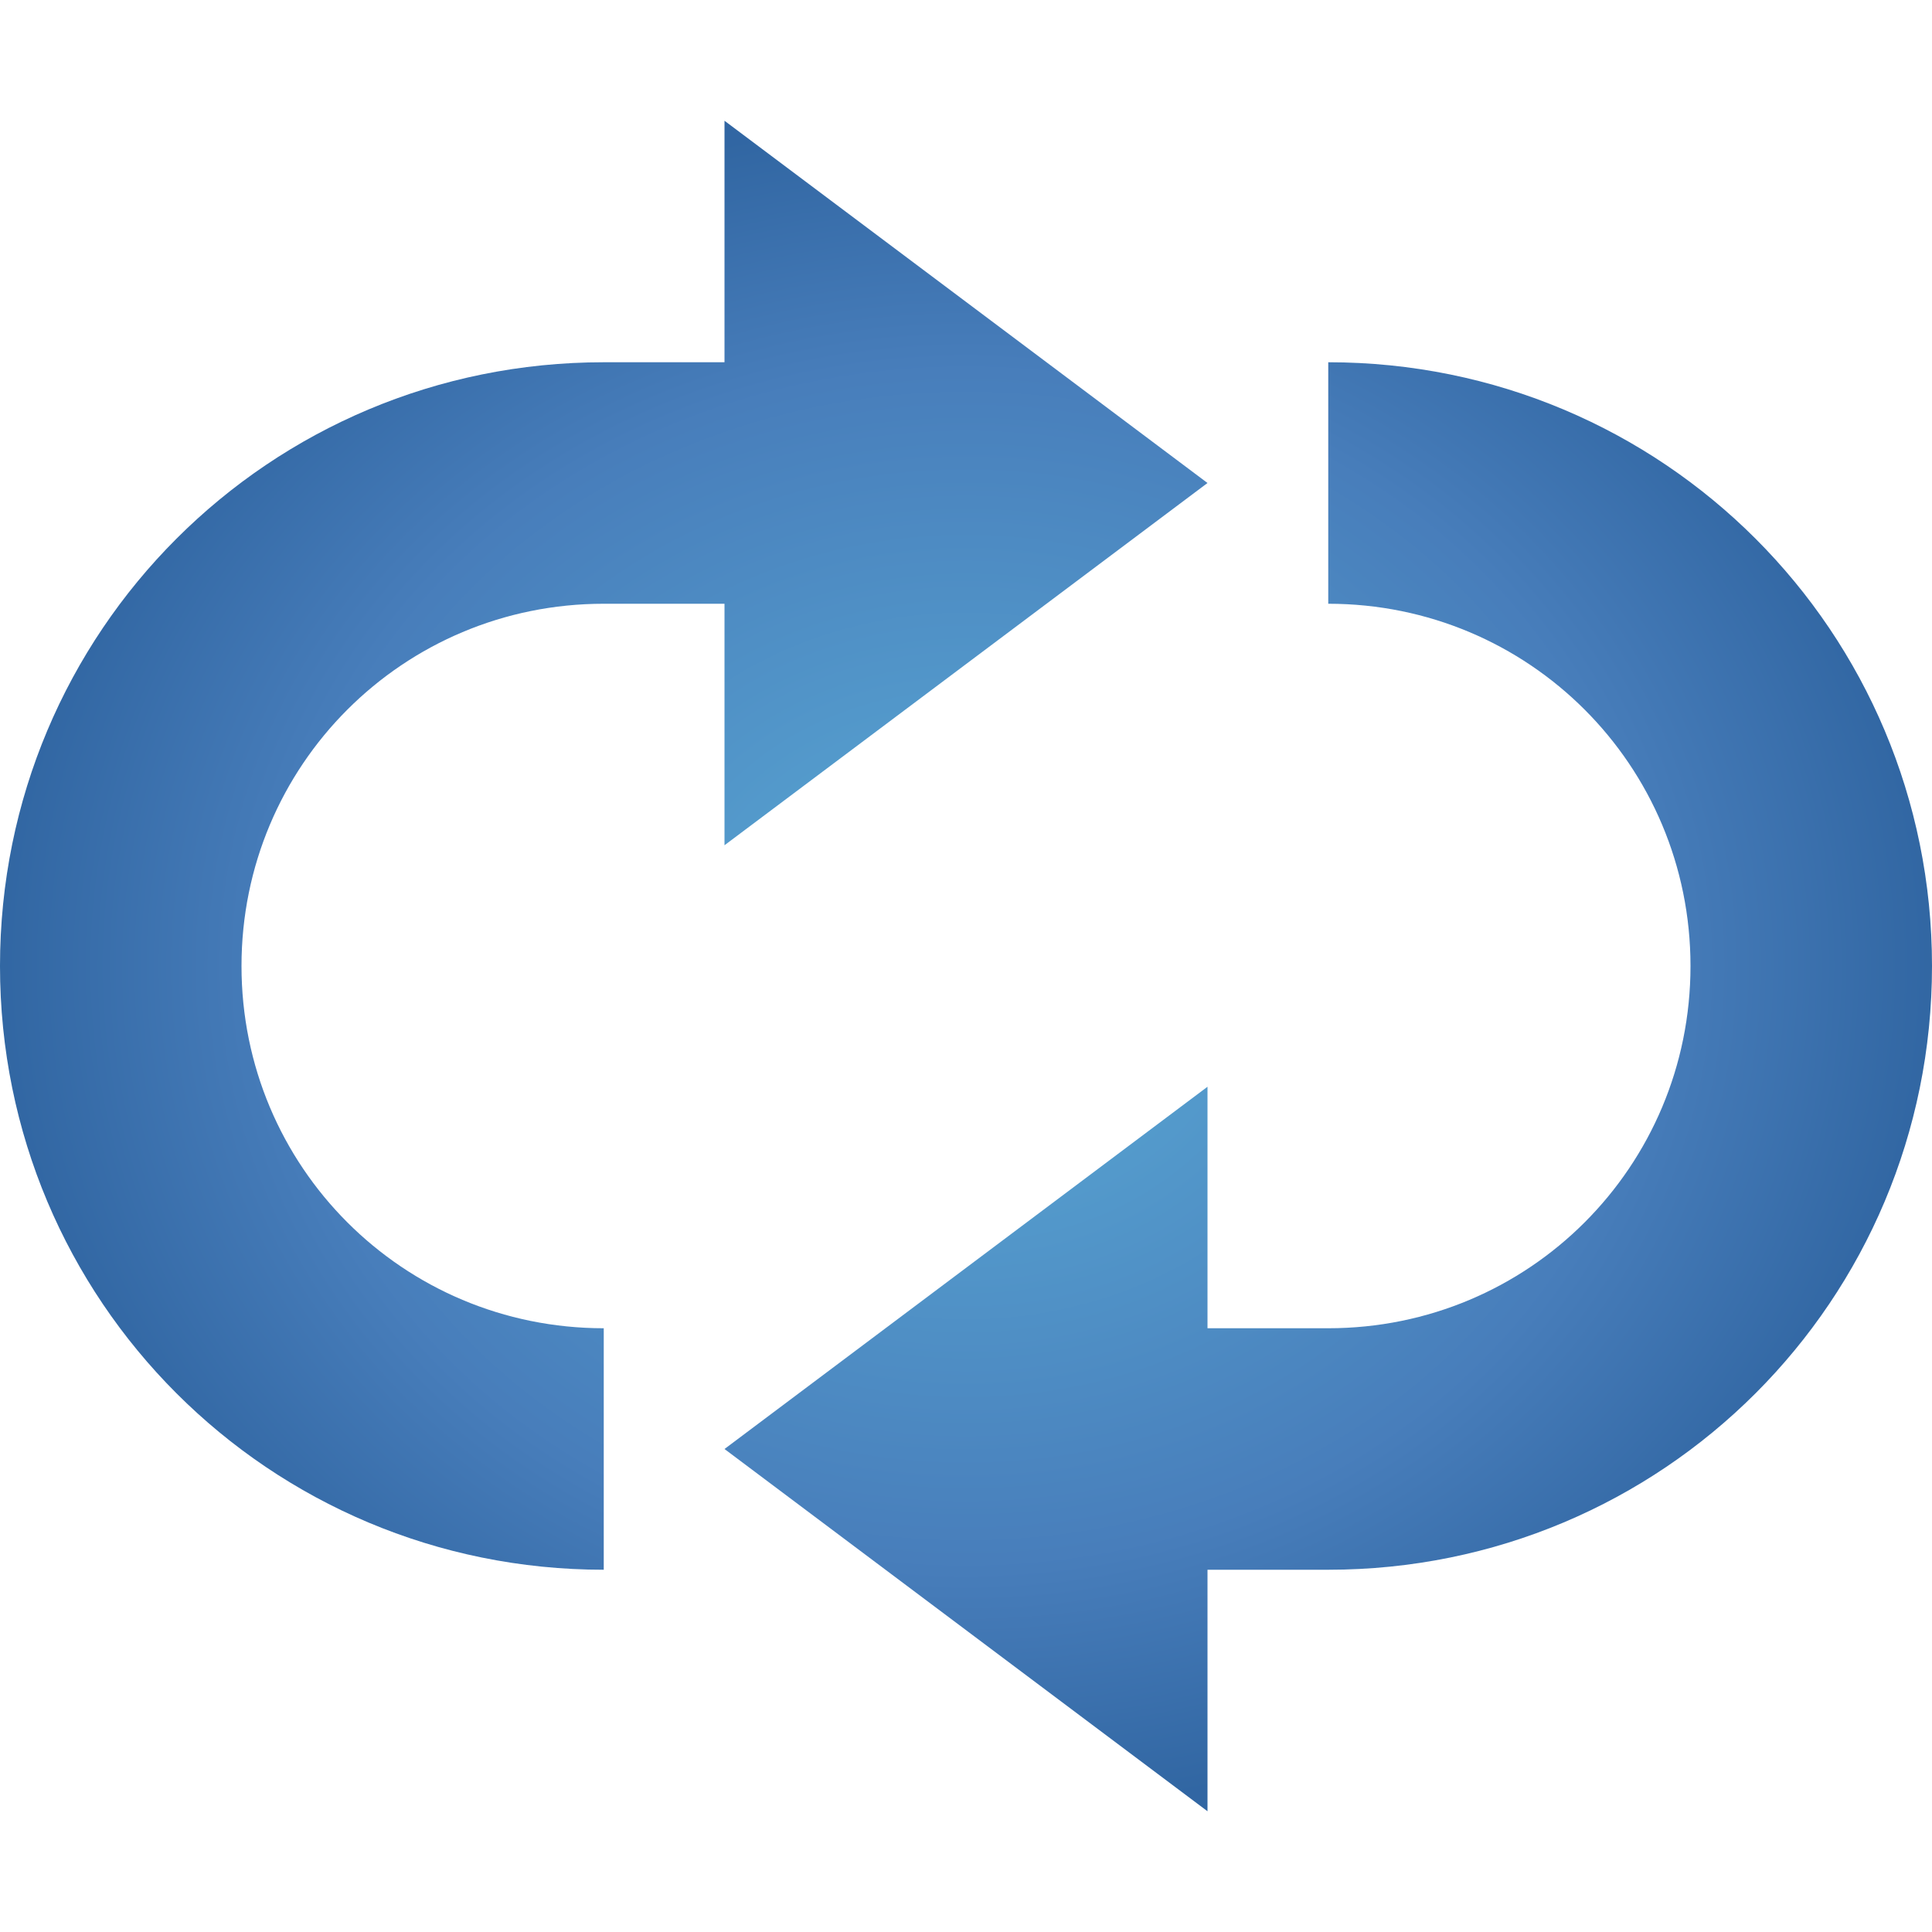 <svg height="16" width="16" xmlns="http://www.w3.org/2000/svg" xmlns:xlink="http://www.w3.org/1999/xlink"><radialGradient id="a" cx="8" cy="8" gradientTransform="matrix(1 0 0 .875 0 1)" gradientUnits="userSpaceOnUse" r="8"><stop offset="0" stop-color="#49a3d2"/><stop offset=".705" stop-color="#3470b4"/><stop offset="1" stop-color="#1b5699"/></radialGradient><path d="m6 1v2h-1c-2.77 0-5 2.23-5 5s2.23 5 5 5v-2c-1.662 0-3-1.338-3-3s1.338-3 3-3h1v2l4-3zm5 2v2c1.662 0 3 1.338 3 3s-1.338 3-3 3h-1v-2l-4 3 4 3v-2h1c2.77 0 5-2.23 5-5s-2.23-5-5-5z" fill="url(#a)" opacity=".9"/></svg>